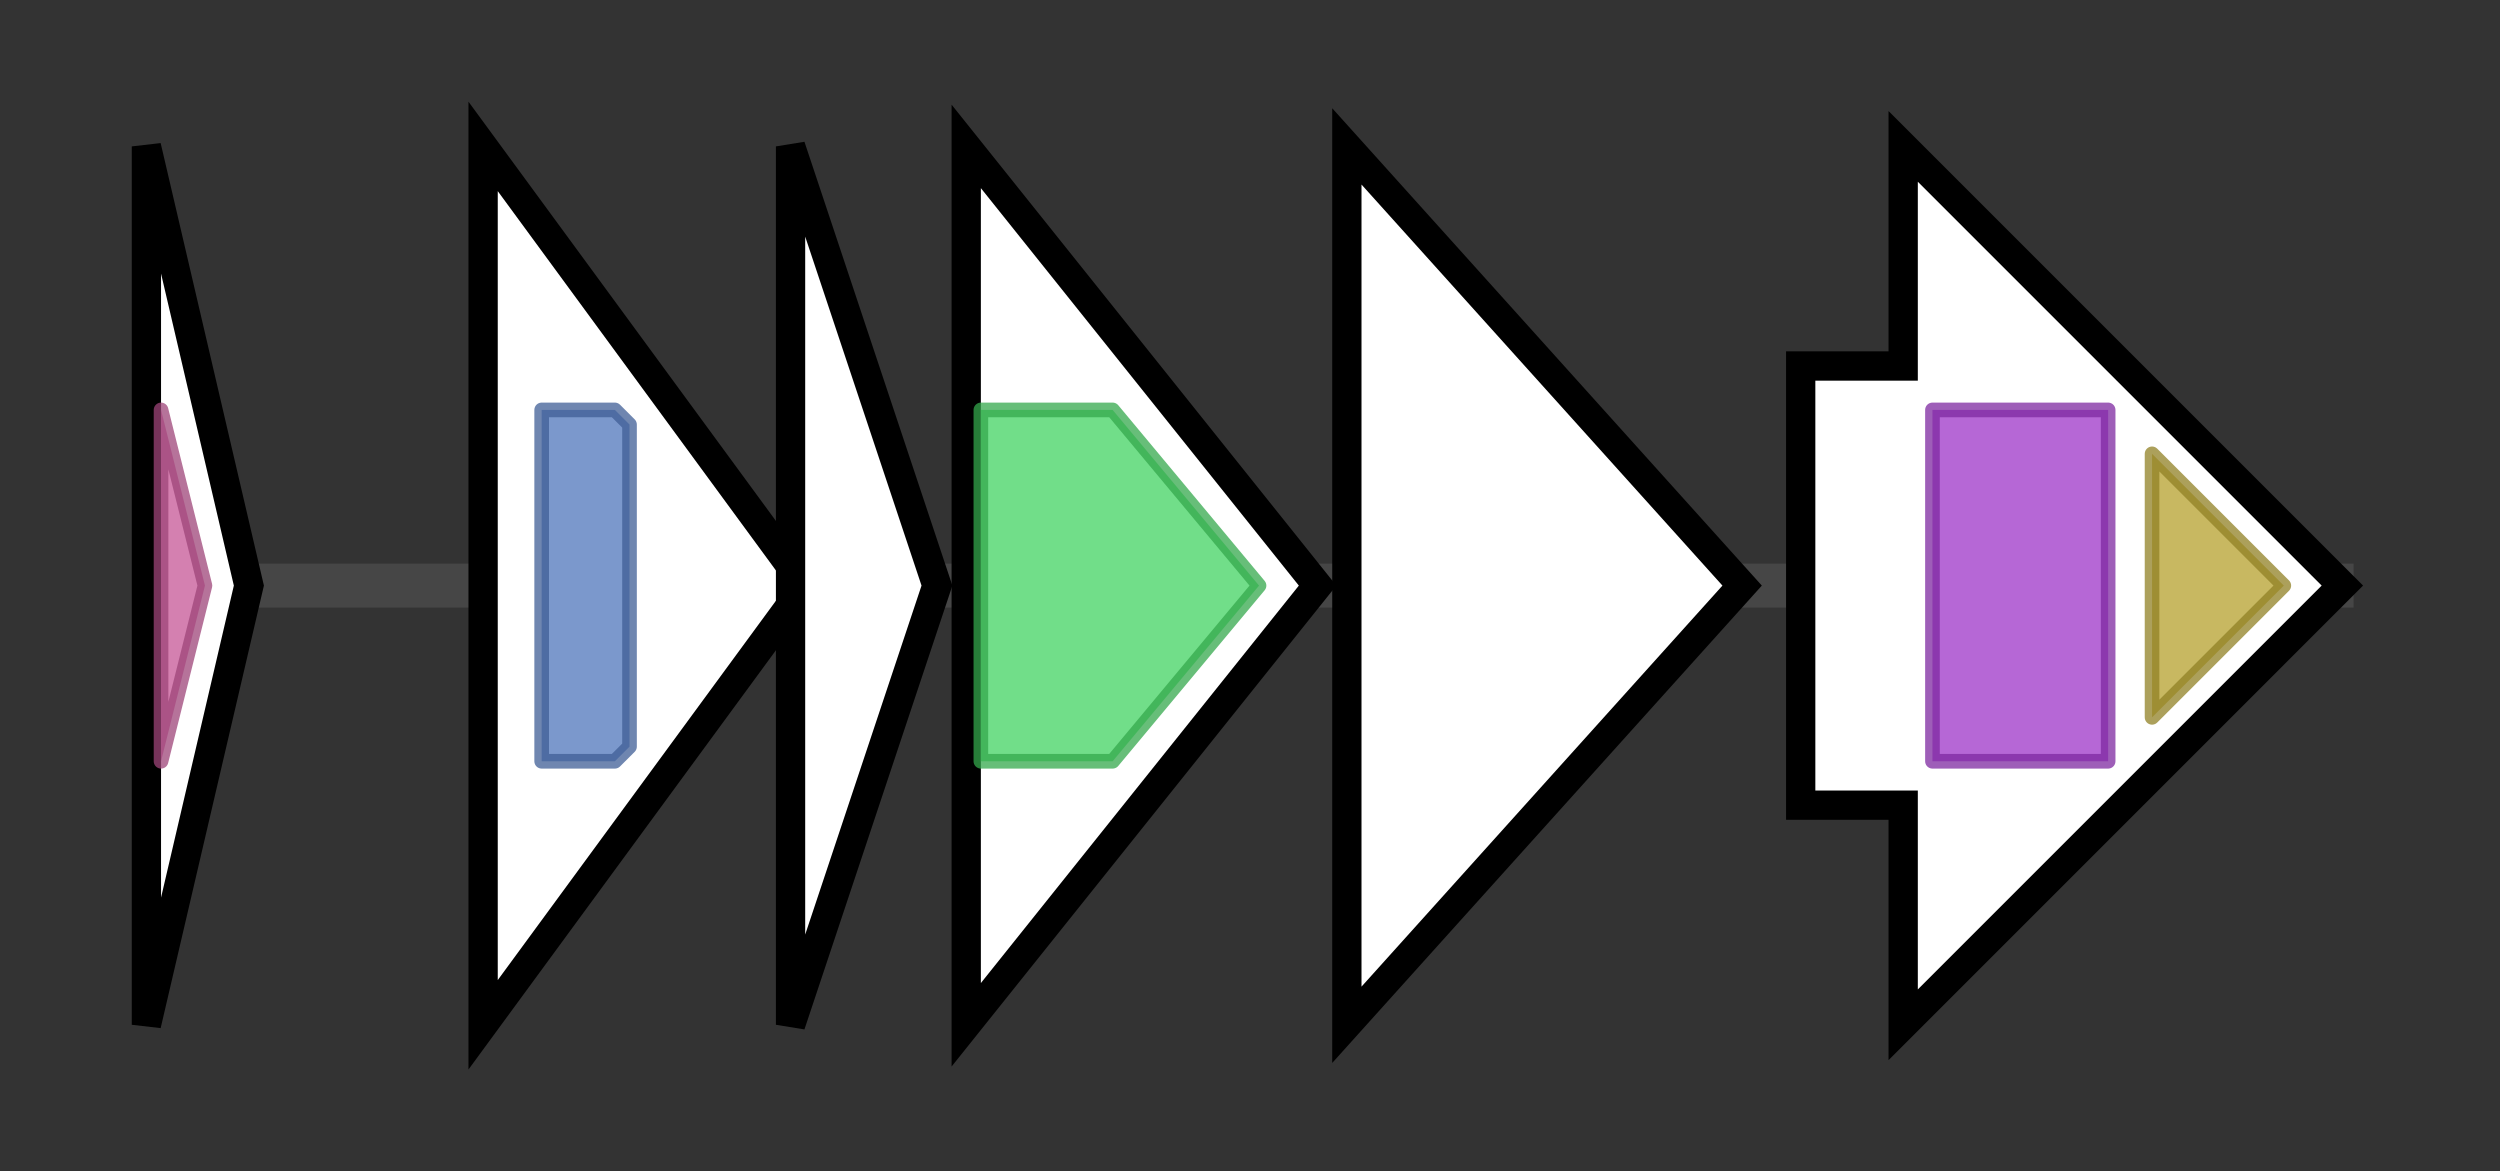 <svg version="1.1" baseProfile="full" xmlns="http://www.w3.org/2000/svg" width="170.767" height="80">
	<rect width="100%" height="100%" fill="#333333" stroke="none"/>
	<g>
		<line x1="10" y1="40.0" x2="160.767" y2="40.0" style="stroke:rgb(70,70,70); stroke-width:3 "/>
		<g>
			<title>
putative tRNA (5-methylaminomethyl-2-thiouridylate)-methyltransferase</title>
			<polygon class="
putative tRNA (5-methylaminomethyl-2-thiouridylate)-methyltransferase" points="10,10 17,40 10,70" fill="rgb(255,255,255)" fill-opacity="1.0" stroke="rgb(0,0,0)" stroke-width="2"  />
			<g>
				<title>tRNA_Me_trans (PF03054)
"tRNA methyl transferase"</title>
				<polygon class="PF03054" points="11,28 11,28 14,40 11,52 11,52" stroke-linejoin="round" width="5" height="24" fill="rgb(197,86,150)" stroke="rgb(157,68,120)" stroke-width="1" opacity="0.75" />
			</g>
		</g>
		<g>
			<title>albA
AlbA</title>
			<polygon class="albA
AlbA" points="33,10 55,40 33,70" fill="rgb(255,255,255)" fill-opacity="1.0" stroke="rgb(0,0,0)" stroke-width="2"  />
			<g>
				<title>Nitroreductase (PF00881)
"Nitroreductase family"</title>
				<polygon class="PF00881" points="37,28 42,28 43,29 43,51 42,52 37,52" stroke-linejoin="round" width="6" height="24" fill="rgb(79,118,187)" stroke="rgb(63,94,149)" stroke-width="1" opacity="0.75" />
			</g>
		</g>
		<g>
			<title>albB
AlbB</title>
			<polygon class="albB
AlbB" points="54,10 64,40 54,70" fill="rgb(255,255,255)" fill-opacity="1.0" stroke="rgb(0,0,0)" stroke-width="2"  />
		</g>
		<g>
			<title>albC
AlbC</title>
			<polygon class="albC
AlbC" points="66,10 90,40 66,70" fill="rgb(255,255,255)" fill-opacity="1.0" stroke="rgb(0,0,0)" stroke-width="2"  />
			<g>
				<title>CDPS (PF16715)
"Cyclodipeptide synthase"</title>
				<polygon class="PF16715" points="67,28 76,28 86,40 76,52 67,52" stroke-linejoin="round" width="21" height="24" fill="rgb(66,210,97)" stroke="rgb(52,168,77)" stroke-width="1" opacity="0.75" />
			</g>
		</g>
		<g>
			<title>albD
AlbD</title>
			<polygon class="albD
AlbD" points="92,10 119,40 92,70" fill="rgb(255,255,255)" fill-opacity="1.0" stroke="rgb(0,0,0)" stroke-width="2"  />
		</g>
		<g>
			<title>
putative NADP-specific glutamate dehydrogenase</title>
			<polygon class="
putative NADP-specific glutamate dehydrogenase" points="123,25 130,25 130,10 160,40 130,70 130,55 123,55" fill="rgb(255,255,255)" fill-opacity="1.0" stroke="rgb(0,0,0)" stroke-width="2"  />
			<g>
				<title>ELFV_dehydrog_N (PF02812)
"Glu/Leu/Phe/Val dehydrogenase, dimerisation domain"</title>
				<rect class="PF02812" x="132" y="28" stroke-linejoin="round" width="12" height="24" fill="rgb(157,52,200)" stroke="rgb(125,41,160)" stroke-width="1" opacity="0.75" />
			</g>
			<g>
				<title>ELFV_dehydrog (PF00208)
"Glutamate/Leucine/Phenylalanine/Valine dehydrogenase"</title>
				<polygon class="PF00208" points="147,31 156,40 147,49" stroke-linejoin="round" width="13" height="24" fill="rgb(181,160,45)" stroke="rgb(144,128,36)" stroke-width="1" opacity="0.75" />
			</g>
		</g>
	</g>
</svg>
